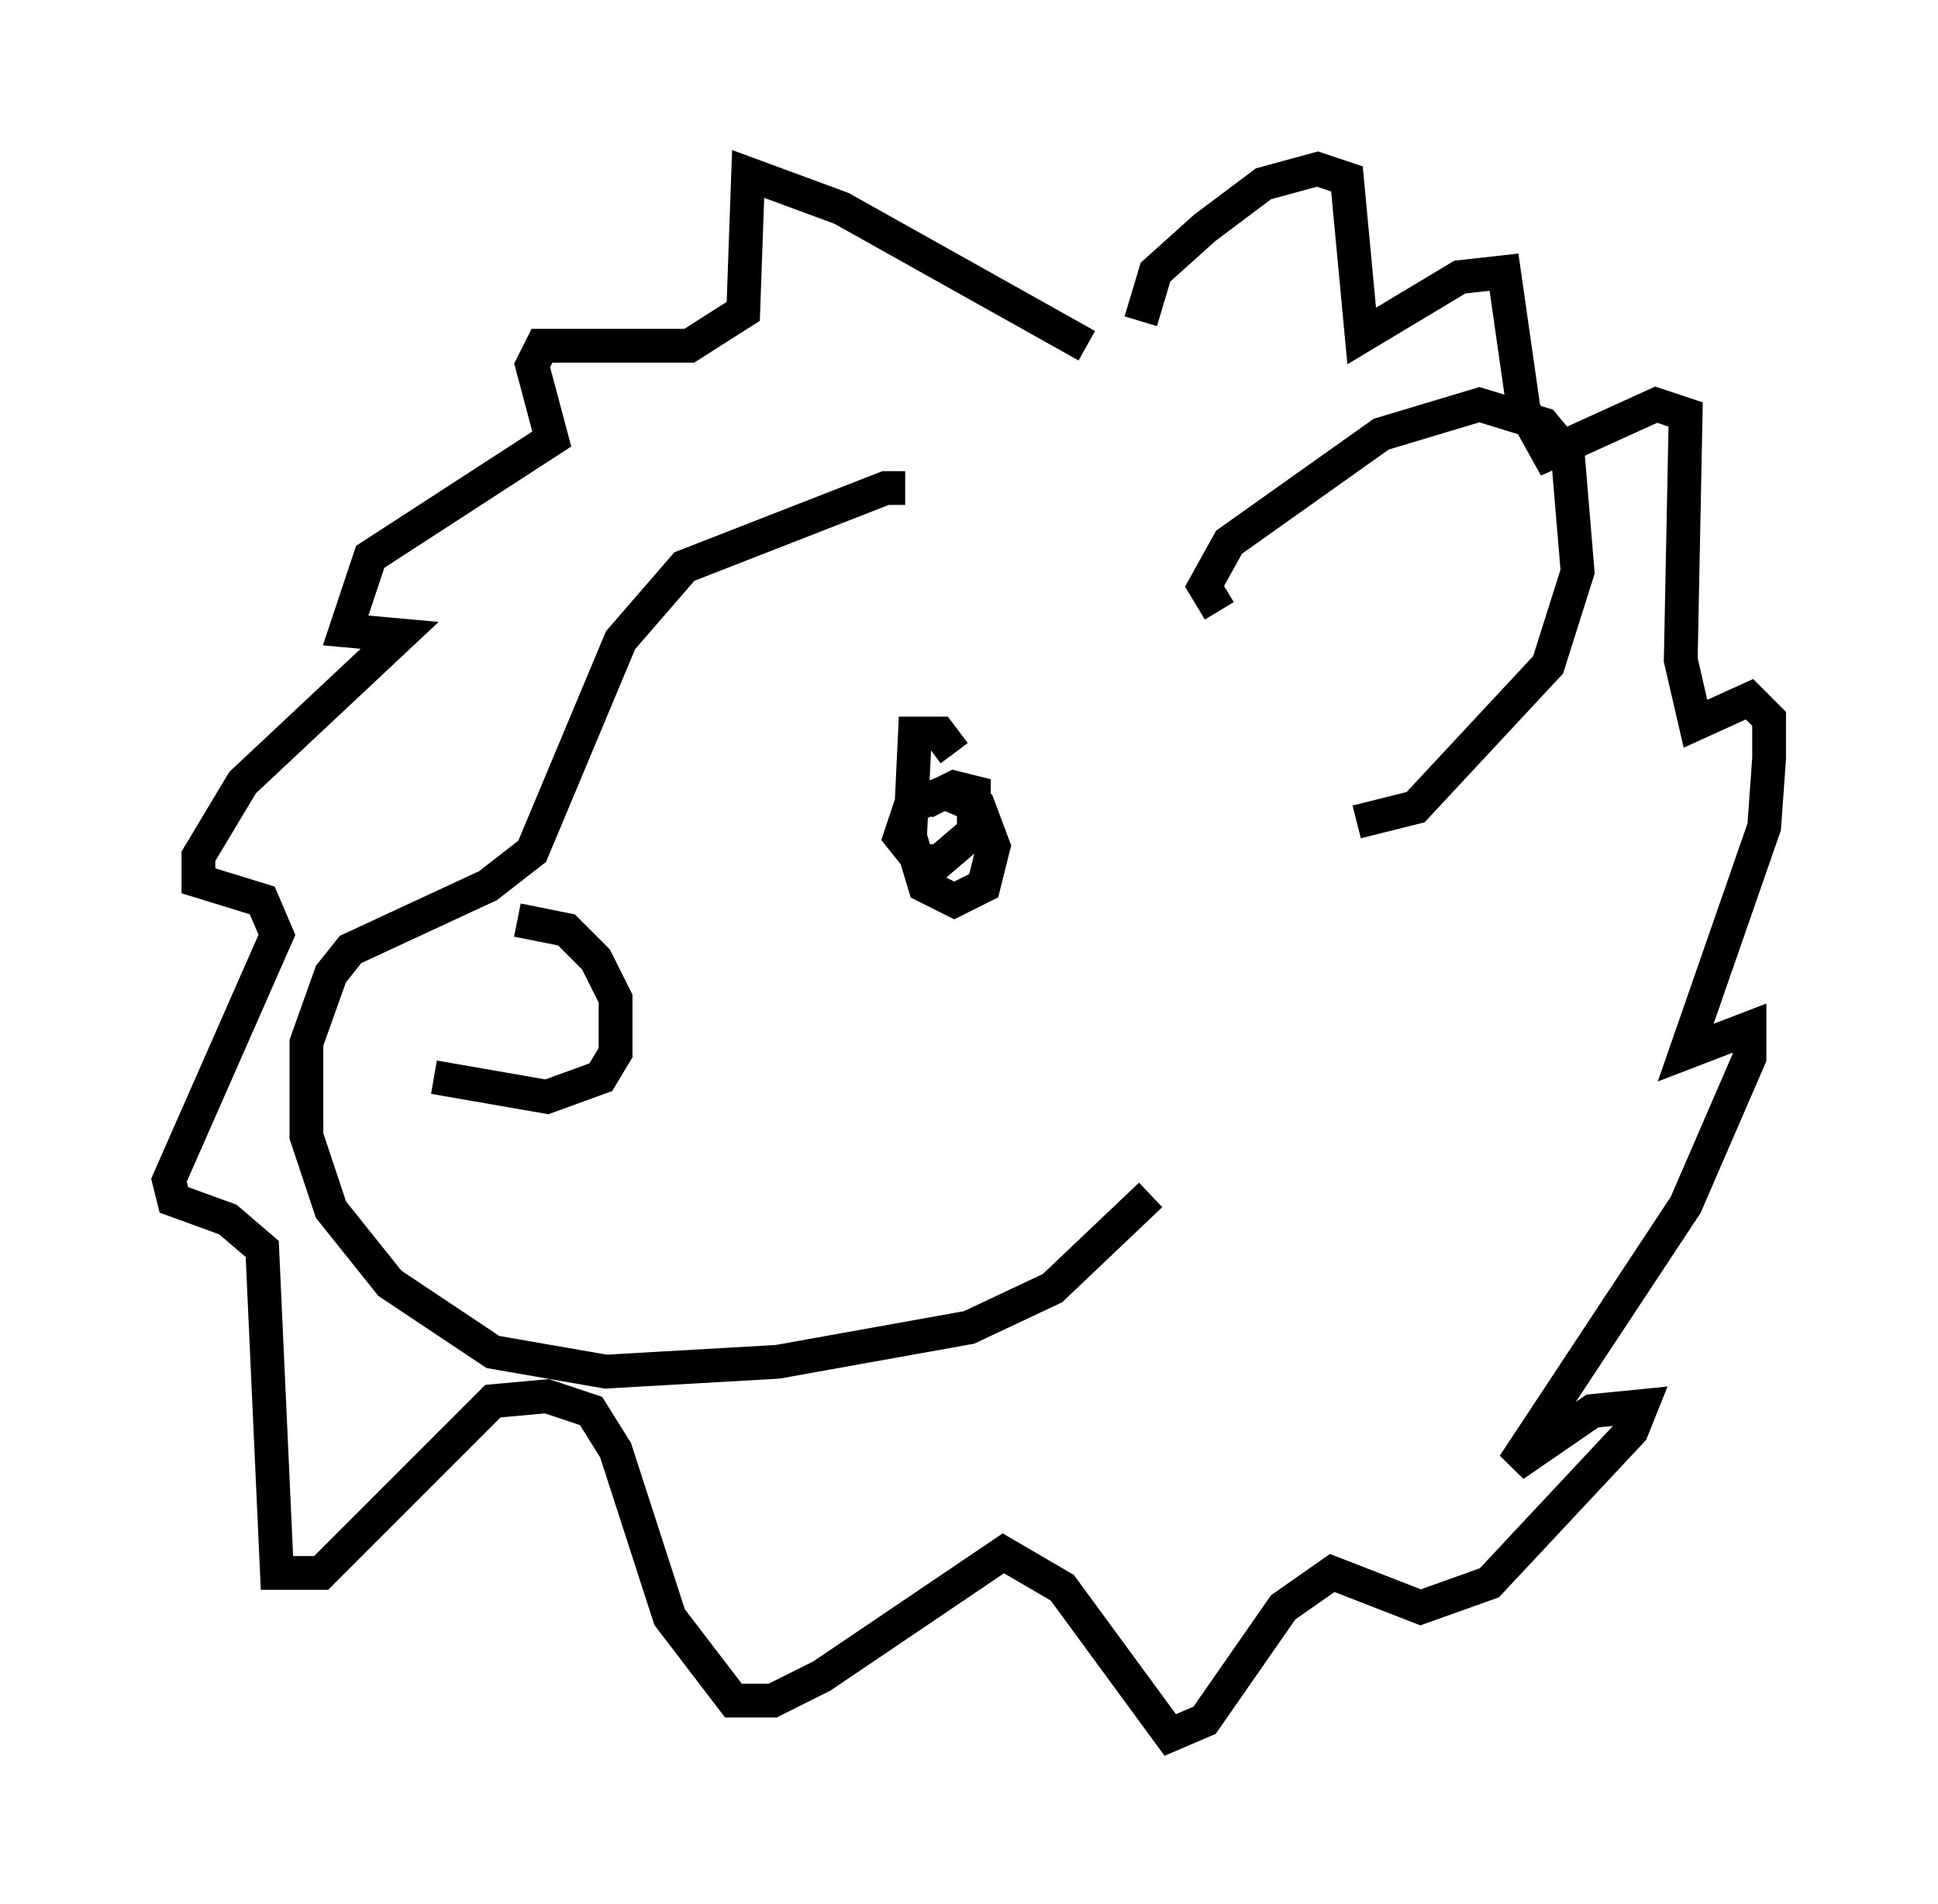 <?xml version="1.0" encoding="utf-8" ?>
<svg baseProfile="full" height="56.335" version="1.1" width="57.352" xmlns="http://www.w3.org/2000/svg" xmlns:ev="http://www.w3.org/2001/xml-events" xmlns:xlink="http://www.w3.org/1999/xlink"><defs /><rect fill="white" height="56.335" width="57.352" x="0" y="0" /><path d="M28.531, 16.33 m-1.743, -1.888 l-0.581, 0.0 -5.955, 2.324 l-1.888, 2.179 -2.615, 6.246 l-1.307, 1.017 -4.067, 1.888 l-0.581, 0.726 -0.726, 2.034 l0.0, 2.76 0.726, 2.179 l1.743, 2.179 3.05, 2.034 l3.341, 0.581 5.084, -0.291 l5.665, -1.017 2.469, -1.162 l2.905, -2.76 m-1.888, -25.128 l-7.263, -4.067 -2.76, -1.017 l-0.145, 4.067 -1.598, 1.017 l-4.358, 0.0 -0.291, 0.581 l0.581, 2.179 -5.374, 3.486 l-0.726, 2.179 1.598, 0.145 l-4.648, 4.358 -1.307, 2.179 l0.0, 0.726 1.888, 0.581 l0.436, 1.017 -3.196, 7.263 l0.145, 0.581 1.598, 0.581 l1.017, 0.872 0.436, 9.587 l1.307, 0.0 5.084, -5.084 l1.598, -0.145 1.307, 0.436 l0.726, 1.162 1.598, 4.939 l1.888, 2.469 1.162, 0.0 l1.453, -0.726 5.374, -3.631 l1.743, 1.017 3.196, 4.358 l1.017, -0.436 2.324, -3.341 l1.453, -1.017 2.615, 1.017 l2.034, -0.726 4.212, -4.503 l0.291, -0.726 -1.453, 0.145 l-2.324, 1.598 5.084, -7.698 l1.888, -4.358 0.0, -0.872 l-1.888, 0.726 2.324, -6.682 l0.145, -2.034 0.0, -1.162 l-0.581, -0.581 -1.598, 0.726 l-0.436, -1.888 0.145, -7.263 l-0.872, -0.291 -3.196, 1.453 l-0.726, -1.307 -0.581, -4.067 l-1.307, 0.145 -2.905, 1.743 l-0.436, -4.648 -0.872, -0.291 l-1.598, 0.436 -1.743, 1.307 l-1.453, 1.307 -0.436, 1.453 m2.324, 8.57 l-0.436, -0.726 0.726, -1.307 l4.503, -3.196 2.905, -0.872 l1.888, 0.581 0.726, 0.872 l0.291, 3.486 -0.872, 2.76 l-3.922, 4.212 -1.743, 0.436 m-11.911, -2.034 l-0.436, -0.581 -0.726, 0.0 l-0.145, 3.05 0.436, 1.453 l0.872, 0.436 0.872, -0.436 l0.291, -1.162 -0.436, -1.162 l-1.017, -0.436 -1.017, 0.436 l-0.291, 0.872 0.581, 0.726 l0.581, 0.0 1.017, -0.872 l0.0, -1.162 -0.581, -0.145 l-0.872, 0.436 m-12.056, 3.486 l1.453, 0.291 0.872, 0.872 l0.581, 1.162 0.0, 1.598 l-0.436, 0.726 -1.598, 0.581 l-3.341, -0.581 " fill="none" stroke="black" stroke-width="1" /></svg>
